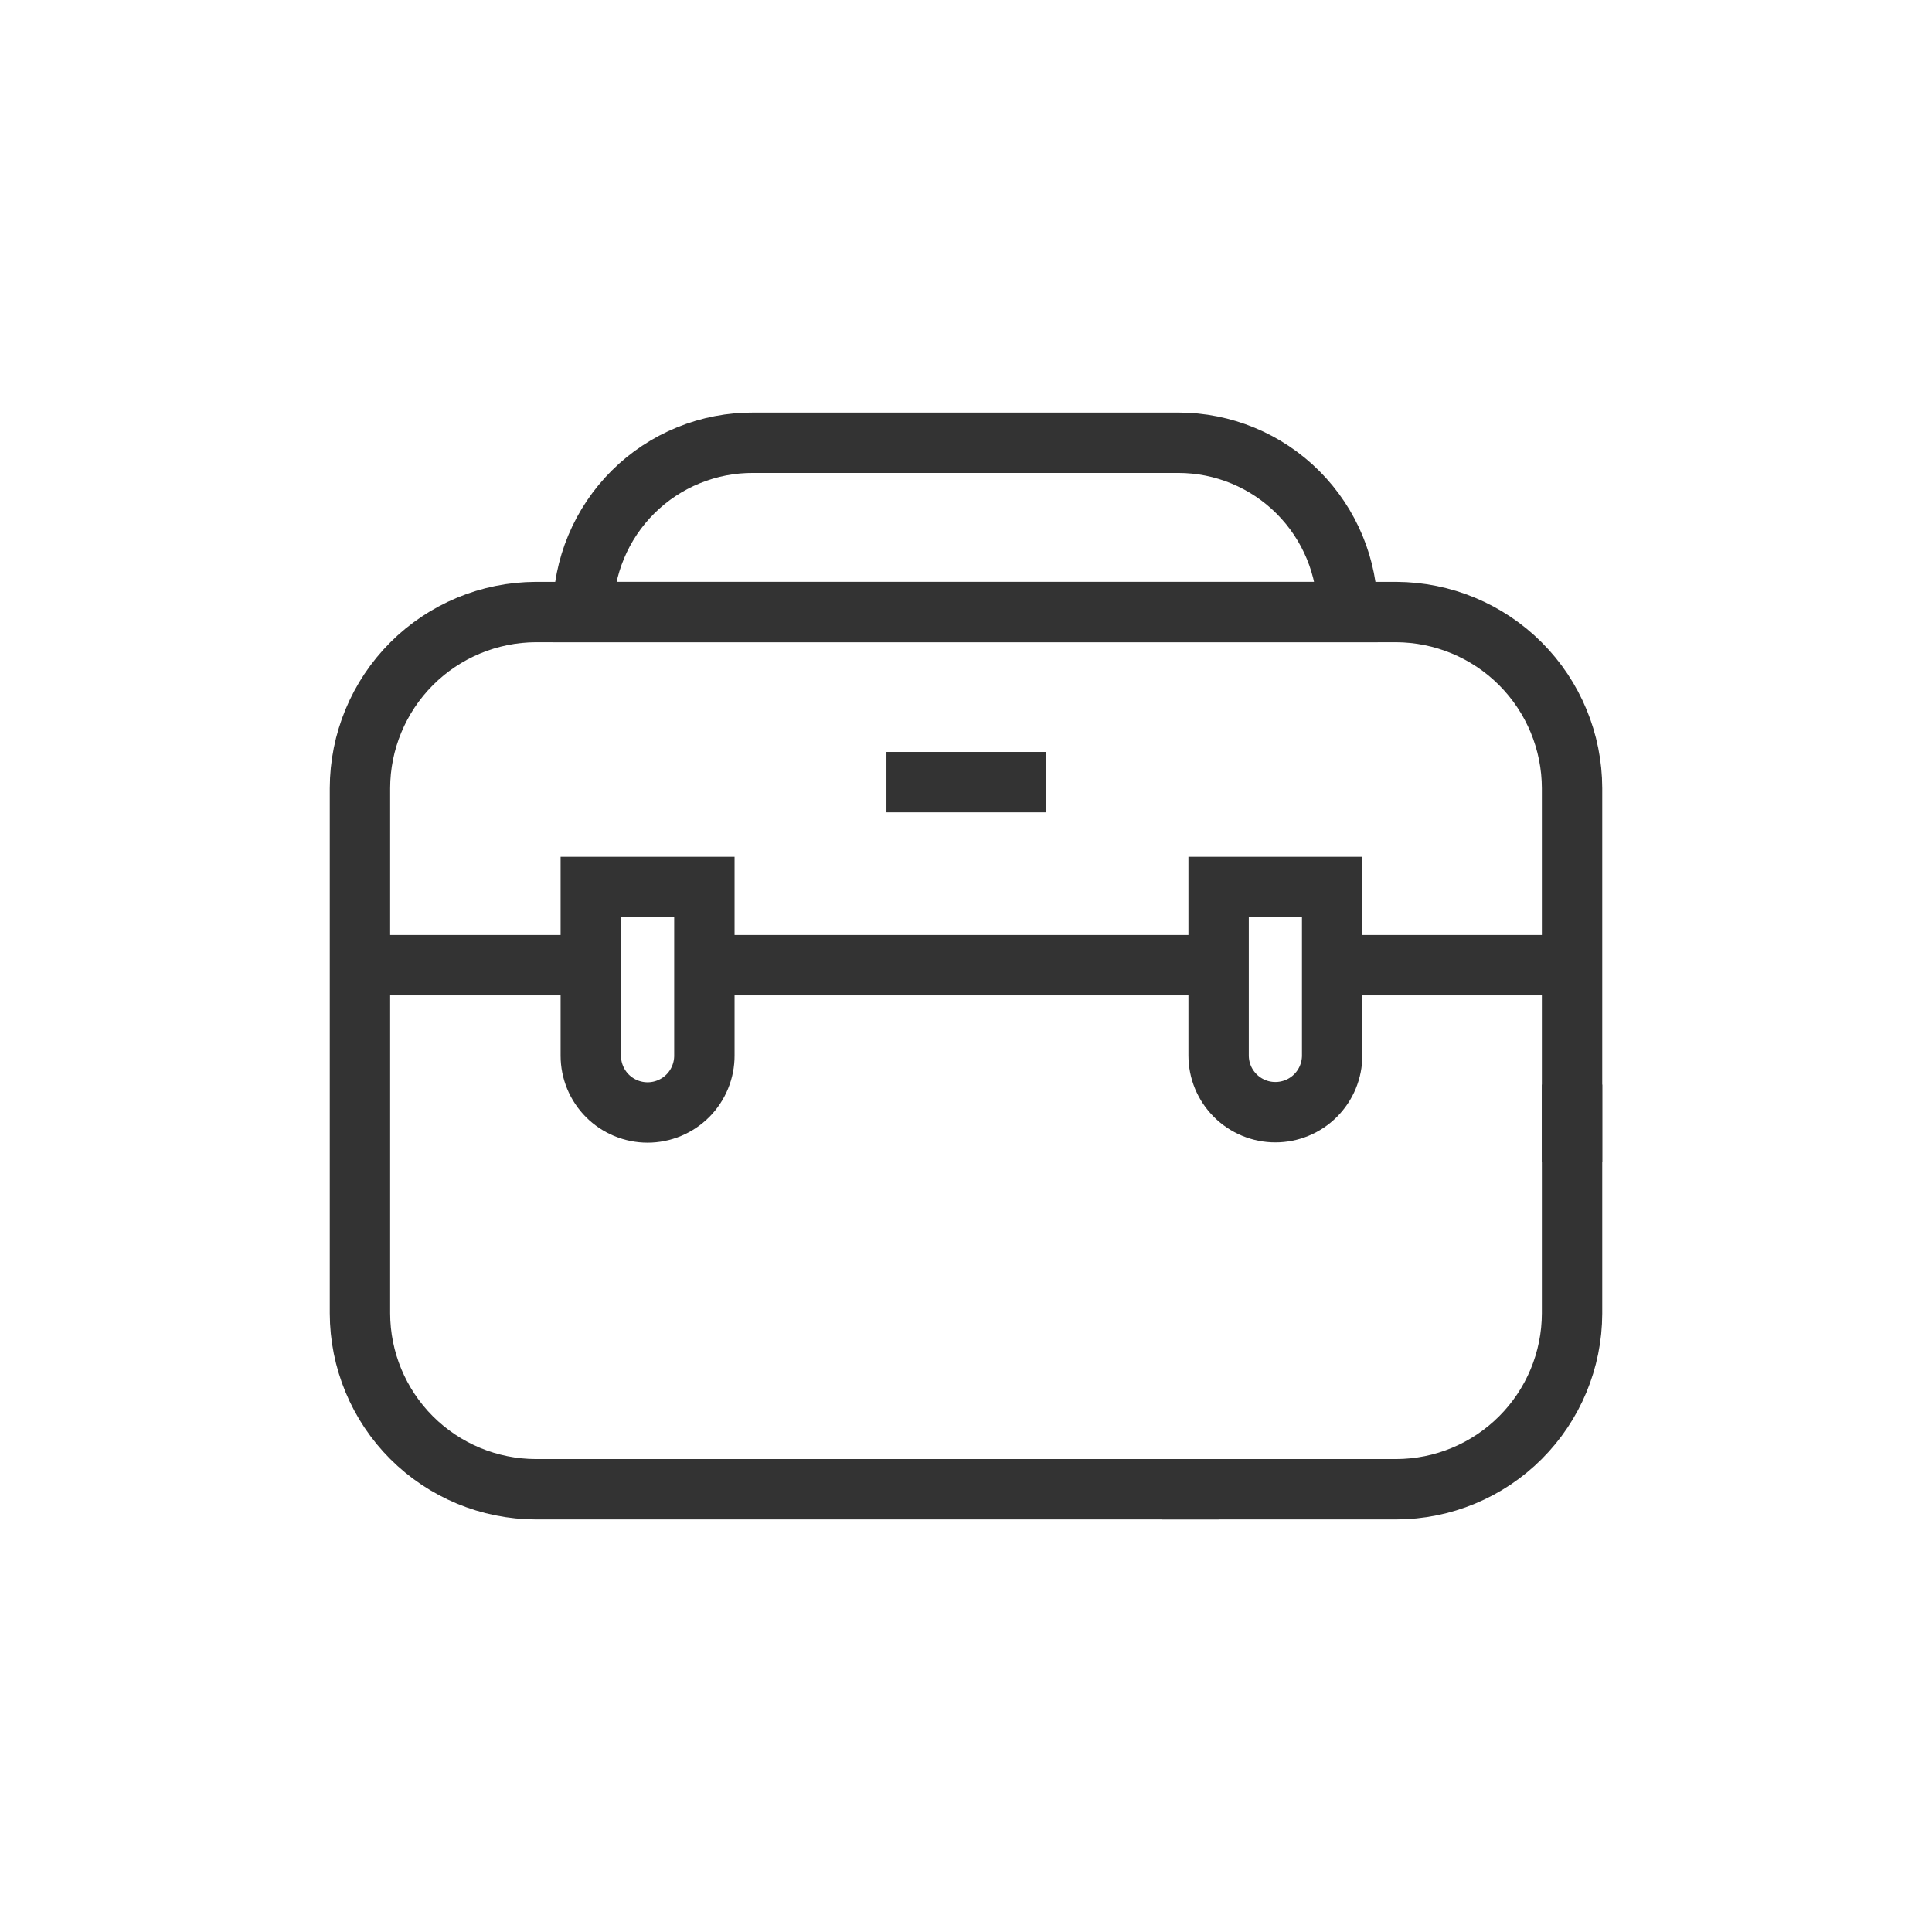 <svg width="48" height="48" viewBox="0 0 48 48" fill="none" xmlns="http://www.w3.org/2000/svg">
    <path d="M39.057 26.947V32.636C39.054 33.793 38.592 34.902 37.773 35.72C36.954 36.538 35.844 36.998 34.686 37H28.859" stroke="#333333" stroke-width="1.5" stroke-miterlimit="10"/>
    <path d="M30.276 37H13.314C12.155 36.998 11.045 36.537 10.225 35.718C9.406 34.899 8.945 33.788 8.943 32.629V19.583C8.945 18.424 9.406 17.313 10.225 16.492C11.044 15.672 12.155 15.21 13.314 15.206H34.686C35.845 15.21 36.956 15.672 37.775 16.492C38.594 17.313 39.055 18.424 39.057 19.583V28.865" stroke="#333333" stroke-width="1.5" stroke-miterlimit="10"/>
    <path d="M14.678 22.036H17.5V26.222C17.501 26.407 17.465 26.592 17.394 26.764C17.324 26.936 17.22 27.092 17.089 27.224C16.958 27.355 16.802 27.46 16.63 27.531C16.459 27.602 16.275 27.639 16.089 27.639V27.639C15.715 27.639 15.356 27.49 15.091 27.226C14.827 26.961 14.678 26.602 14.678 26.228V22.036Z" stroke="#333333" stroke-width="1.5" stroke-miterlimit="10"/>
    <path d="M30.276 22.036H33.097V26.222C33.097 26.596 32.949 26.955 32.684 27.219C32.42 27.484 32.061 27.632 31.687 27.632V27.632C31.501 27.632 31.318 27.596 31.147 27.525C30.976 27.454 30.82 27.35 30.689 27.219C30.558 27.088 30.454 26.933 30.383 26.762C30.312 26.59 30.276 26.407 30.276 26.222V22.036Z" stroke="#333333" stroke-width="1.5" stroke-miterlimit="10"/>
    <path d="M33.091 23.98H39.057" stroke="#333333" stroke-width="1.5" stroke-miterlimit="10"/>
    <path d="M17.5 23.98H30.276" stroke="#333333" stroke-width="1.5" stroke-miterlimit="10"/>
    <path d="M8.943 23.98H14.679" stroke="#333333" stroke-width="1.5" stroke-miterlimit="10"/>
    <path d="M18.726 11H29.274C30.389 11 31.459 11.443 32.248 12.232C33.036 13.021 33.48 14.091 33.48 15.206H14.487C14.487 14.651 14.597 14.101 14.811 13.589C15.024 13.076 15.337 12.611 15.731 12.22C16.125 11.829 16.592 11.52 17.107 11.311C17.621 11.101 18.171 10.996 18.726 11V11Z" stroke="#333333" stroke-width="1.5" stroke-miterlimit="10"/>
    <path d="M22.023 19.432H25.978" stroke="#333333" stroke-width="1.5" stroke-miterlimit="10"/>
</svg>
